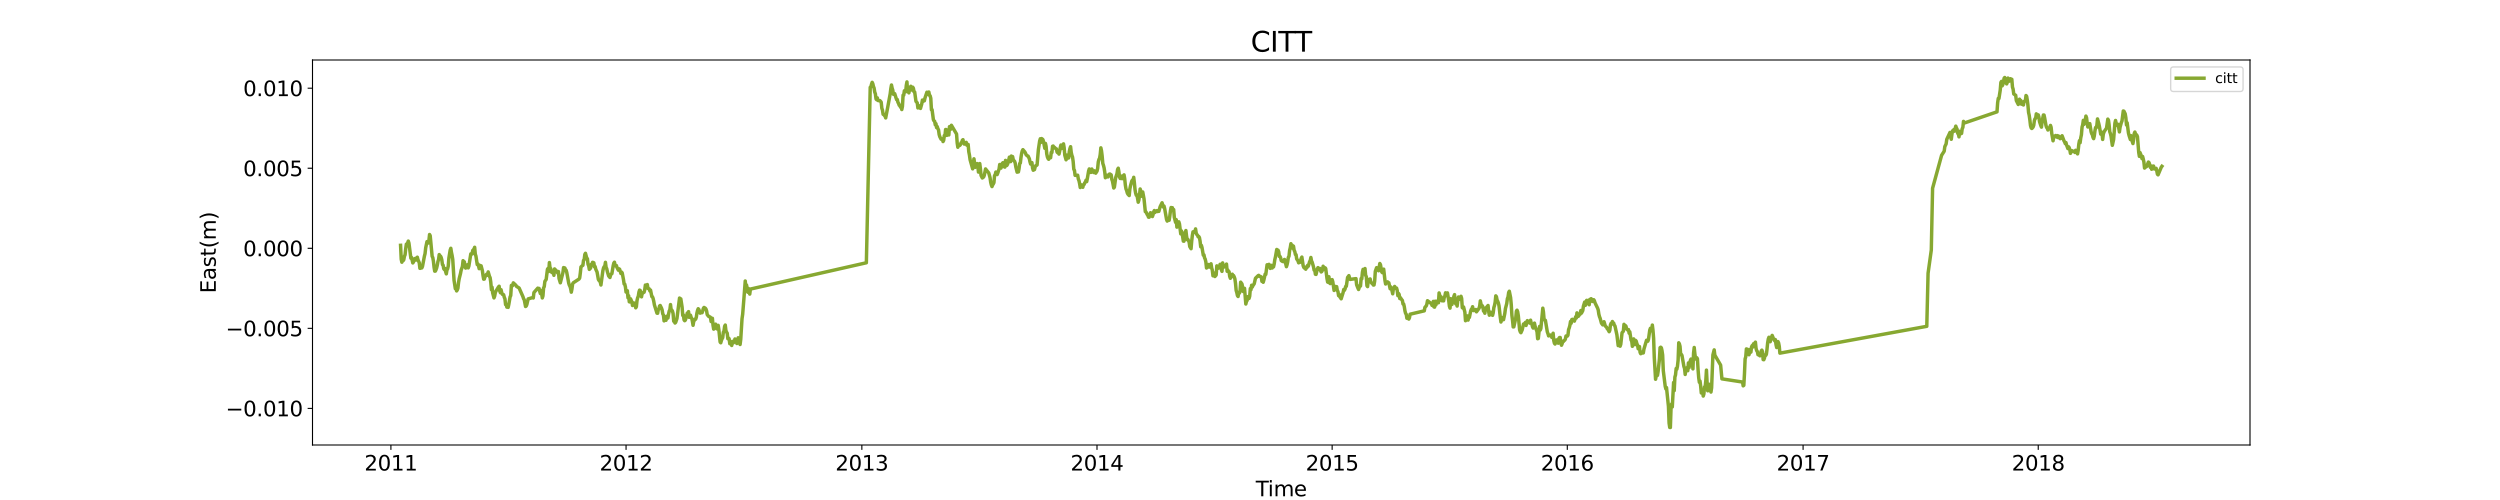 <?xml version="1.0" encoding="utf-8" standalone="no"?>
<!DOCTYPE svg PUBLIC "-//W3C//DTD SVG 1.1//EN"
  "http://www.w3.org/Graphics/SVG/1.1/DTD/svg11.dtd">
<svg xmlns:xlink="http://www.w3.org/1999/xlink" width="1800pt" height="360pt" viewBox="0 0 1800 360" xmlns="http://www.w3.org/2000/svg" version="1.1">
 <defs>
  <style type="text/css">*{stroke-linejoin: round; stroke-linecap: butt}</style>
 </defs>
 <g id="figure_1">
  <g id="patch_1">
   <path d="M 0 360 
L 1800 360 
L 1800 0 
L 0 0 
z
" style="fill: #ffffff"/>
  </g>
  <g id="axes_1">
   <g id="patch_2">
    <path d="M 225 320.4 
L 1620 320.4 
L 1620 43.2 
L 225 43.2 
z
" style="fill: #ffffff"/>
   </g>
   <g id="matplotlib.axis_1">
    <g id="xtick_1">
     <g id="line2d_1">
      <defs>
       <path id="m47e4e1499f" d="M 0 0 
L 0 3.5 
" style="stroke: #000000; stroke-width: 0.8"/>
      </defs>
      <g>
       <use xlink:href="#m47e4e1499f" x="281.451" y="320.4" style="stroke: #000000; stroke-width: 0.8"/>
      </g>
     </g>
     <g id="text_1">
      <!-- 2011 -->
      <g transform="translate(262.364 338.798) scale(0.15 -0.15)">
       <defs>
        <path id="DejaVuSans-32" d="M 1228 531 
L 3431 531 
L 3431 0 
L 469 0 
L 469 531 
Q 828 903 1448 1529 
Q 2069 2156 2228 2338 
Q 2531 2678 2651 2914 
Q 2772 3150 2772 3378 
Q 2772 3750 2511 3984 
Q 2250 4219 1831 4219 
Q 1534 4219 1204 4116 
Q 875 4013 500 3803 
L 500 4441 
Q 881 4594 1212 4672 
Q 1544 4750 1819 4750 
Q 2544 4750 2975 4387 
Q 3406 4025 3406 3419 
Q 3406 3131 3298 2873 
Q 3191 2616 2906 2266 
Q 2828 2175 2409 1742 
Q 1991 1309 1228 531 
z
" transform="scale(0.016)"/>
        <path id="DejaVuSans-30" d="M 2034 4250 
Q 1547 4250 1301 3770 
Q 1056 3291 1056 2328 
Q 1056 1369 1301 889 
Q 1547 409 2034 409 
Q 2525 409 2770 889 
Q 3016 1369 3016 2328 
Q 3016 3291 2770 3770 
Q 2525 4250 2034 4250 
z
M 2034 4750 
Q 2819 4750 3233 4129 
Q 3647 3509 3647 2328 
Q 3647 1150 3233 529 
Q 2819 -91 2034 -91 
Q 1250 -91 836 529 
Q 422 1150 422 2328 
Q 422 3509 836 4129 
Q 1250 4750 2034 4750 
z
" transform="scale(0.016)"/>
        <path id="DejaVuSans-31" d="M 794 531 
L 1825 531 
L 1825 4091 
L 703 3866 
L 703 4441 
L 1819 4666 
L 2450 4666 
L 2450 531 
L 3481 531 
L 3481 0 
L 794 0 
L 794 531 
z
" transform="scale(0.016)"/>
       </defs>
       <use xlink:href="#DejaVuSans-32"/>
       <use xlink:href="#DejaVuSans-30" x="63.623"/>
       <use xlink:href="#DejaVuSans-31" x="127.246"/>
       <use xlink:href="#DejaVuSans-31" x="190.869"/>
      </g>
     </g>
    </g>
    <g id="xtick_2">
     <g id="line2d_2">
      <g>
       <use xlink:href="#m47e4e1499f" x="450.759" y="320.4" style="stroke: #000000; stroke-width: 0.8"/>
      </g>
     </g>
     <g id="text_2">
      <!-- 2012 -->
      <g transform="translate(431.671 338.798) scale(0.15 -0.15)">
       <use xlink:href="#DejaVuSans-32"/>
       <use xlink:href="#DejaVuSans-30" x="63.623"/>
       <use xlink:href="#DejaVuSans-31" x="127.246"/>
       <use xlink:href="#DejaVuSans-32" x="190.869"/>
      </g>
     </g>
    </g>
    <g id="xtick_3">
     <g id="line2d_3">
      <g>
       <use xlink:href="#m47e4e1499f" x="620.53" y="320.4" style="stroke: #000000; stroke-width: 0.8"/>
      </g>
     </g>
     <g id="text_3">
      <!-- 2013 -->
      <g transform="translate(601.442 338.798) scale(0.15 -0.15)">
       <defs>
        <path id="DejaVuSans-33" d="M 2597 2516 
Q 3050 2419 3304 2112 
Q 3559 1806 3559 1356 
Q 3559 666 3084 287 
Q 2609 -91 1734 -91 
Q 1441 -91 1130 -33 
Q 819 25 488 141 
L 488 750 
Q 750 597 1062 519 
Q 1375 441 1716 441 
Q 2309 441 2620 675 
Q 2931 909 2931 1356 
Q 2931 1769 2642 2001 
Q 2353 2234 1838 2234 
L 1294 2234 
L 1294 2753 
L 1863 2753 
Q 2328 2753 2575 2939 
Q 2822 3125 2822 3475 
Q 2822 3834 2567 4026 
Q 2313 4219 1838 4219 
Q 1578 4219 1281 4162 
Q 984 4106 628 3988 
L 628 4550 
Q 988 4650 1302 4700 
Q 1616 4750 1894 4750 
Q 2613 4750 3031 4423 
Q 3450 4097 3450 3541 
Q 3450 3153 3228 2886 
Q 3006 2619 2597 2516 
z
" transform="scale(0.016)"/>
       </defs>
       <use xlink:href="#DejaVuSans-32"/>
       <use xlink:href="#DejaVuSans-30" x="63.623"/>
       <use xlink:href="#DejaVuSans-31" x="127.246"/>
       <use xlink:href="#DejaVuSans-33" x="190.869"/>
      </g>
     </g>
    </g>
    <g id="xtick_4">
     <g id="line2d_4">
      <g>
       <use xlink:href="#m47e4e1499f" x="789.837" y="320.4" style="stroke: #000000; stroke-width: 0.8"/>
      </g>
     </g>
     <g id="text_4">
      <!-- 2014 -->
      <g transform="translate(770.75 338.798) scale(0.15 -0.15)">
       <defs>
        <path id="DejaVuSans-34" d="M 2419 4116 
L 825 1625 
L 2419 1625 
L 2419 4116 
z
M 2253 4666 
L 3047 4666 
L 3047 1625 
L 3713 1625 
L 3713 1100 
L 3047 1100 
L 3047 0 
L 2419 0 
L 2419 1100 
L 313 1100 
L 313 1709 
L 2253 4666 
z
" transform="scale(0.016)"/>
       </defs>
       <use xlink:href="#DejaVuSans-32"/>
       <use xlink:href="#DejaVuSans-30" x="63.623"/>
       <use xlink:href="#DejaVuSans-31" x="127.246"/>
       <use xlink:href="#DejaVuSans-34" x="190.869"/>
      </g>
     </g>
    </g>
    <g id="xtick_5">
     <g id="line2d_5">
      <g>
       <use xlink:href="#m47e4e1499f" x="959.145" y="320.4" style="stroke: #000000; stroke-width: 0.8"/>
      </g>
     </g>
     <g id="text_5">
      <!-- 2015 -->
      <g transform="translate(940.057 338.798) scale(0.15 -0.15)">
       <defs>
        <path id="DejaVuSans-35" d="M 691 4666 
L 3169 4666 
L 3169 4134 
L 1269 4134 
L 1269 2991 
Q 1406 3038 1543 3061 
Q 1681 3084 1819 3084 
Q 2600 3084 3056 2656 
Q 3513 2228 3513 1497 
Q 3513 744 3044 326 
Q 2575 -91 1722 -91 
Q 1428 -91 1123 -41 
Q 819 9 494 109 
L 494 744 
Q 775 591 1075 516 
Q 1375 441 1709 441 
Q 2250 441 2565 725 
Q 2881 1009 2881 1497 
Q 2881 1984 2565 2268 
Q 2250 2553 1709 2553 
Q 1456 2553 1204 2497 
Q 953 2441 691 2322 
L 691 4666 
z
" transform="scale(0.016)"/>
       </defs>
       <use xlink:href="#DejaVuSans-32"/>
       <use xlink:href="#DejaVuSans-30" x="63.623"/>
       <use xlink:href="#DejaVuSans-31" x="127.246"/>
       <use xlink:href="#DejaVuSans-35" x="190.869"/>
      </g>
     </g>
    </g>
    <g id="xtick_6">
     <g id="line2d_6">
      <g>
       <use xlink:href="#m47e4e1499f" x="1128.452" y="320.4" style="stroke: #000000; stroke-width: 0.8"/>
      </g>
     </g>
     <g id="text_6">
      <!-- 2016 -->
      <g transform="translate(1109.364 338.798) scale(0.15 -0.15)">
       <defs>
        <path id="DejaVuSans-36" d="M 2113 2584 
Q 1688 2584 1439 2293 
Q 1191 2003 1191 1497 
Q 1191 994 1439 701 
Q 1688 409 2113 409 
Q 2538 409 2786 701 
Q 3034 994 3034 1497 
Q 3034 2003 2786 2293 
Q 2538 2584 2113 2584 
z
M 3366 4563 
L 3366 3988 
Q 3128 4100 2886 4159 
Q 2644 4219 2406 4219 
Q 1781 4219 1451 3797 
Q 1122 3375 1075 2522 
Q 1259 2794 1537 2939 
Q 1816 3084 2150 3084 
Q 2853 3084 3261 2657 
Q 3669 2231 3669 1497 
Q 3669 778 3244 343 
Q 2819 -91 2113 -91 
Q 1303 -91 875 529 
Q 447 1150 447 2328 
Q 447 3434 972 4092 
Q 1497 4750 2381 4750 
Q 2619 4750 2861 4703 
Q 3103 4656 3366 4563 
z
" transform="scale(0.016)"/>
       </defs>
       <use xlink:href="#DejaVuSans-32"/>
       <use xlink:href="#DejaVuSans-30" x="63.623"/>
       <use xlink:href="#DejaVuSans-31" x="127.246"/>
       <use xlink:href="#DejaVuSans-36" x="190.869"/>
      </g>
     </g>
    </g>
    <g id="xtick_7">
     <g id="line2d_7">
      <g>
       <use xlink:href="#m47e4e1499f" x="1298.223" y="320.4" style="stroke: #000000; stroke-width: 0.8"/>
      </g>
     </g>
     <g id="text_7">
      <!-- 2017 -->
      <g transform="translate(1279.136 338.798) scale(0.15 -0.15)">
       <defs>
        <path id="DejaVuSans-37" d="M 525 4666 
L 3525 4666 
L 3525 4397 
L 1831 0 
L 1172 0 
L 2766 4134 
L 525 4134 
L 525 4666 
z
" transform="scale(0.016)"/>
       </defs>
       <use xlink:href="#DejaVuSans-32"/>
       <use xlink:href="#DejaVuSans-30" x="63.623"/>
       <use xlink:href="#DejaVuSans-31" x="127.246"/>
       <use xlink:href="#DejaVuSans-37" x="190.869"/>
      </g>
     </g>
    </g>
    <g id="xtick_8">
     <g id="line2d_8">
      <g>
       <use xlink:href="#m47e4e1499f" x="1467.531" y="320.4" style="stroke: #000000; stroke-width: 0.8"/>
      </g>
     </g>
     <g id="text_8">
      <!-- 2018 -->
      <g transform="translate(1448.443 338.798) scale(0.15 -0.15)">
       <defs>
        <path id="DejaVuSans-38" d="M 2034 2216 
Q 1584 2216 1326 1975 
Q 1069 1734 1069 1313 
Q 1069 891 1326 650 
Q 1584 409 2034 409 
Q 2484 409 2743 651 
Q 3003 894 3003 1313 
Q 3003 1734 2745 1975 
Q 2488 2216 2034 2216 
z
M 1403 2484 
Q 997 2584 770 2862 
Q 544 3141 544 3541 
Q 544 4100 942 4425 
Q 1341 4750 2034 4750 
Q 2731 4750 3128 4425 
Q 3525 4100 3525 3541 
Q 3525 3141 3298 2862 
Q 3072 2584 2669 2484 
Q 3125 2378 3379 2068 
Q 3634 1759 3634 1313 
Q 3634 634 3220 271 
Q 2806 -91 2034 -91 
Q 1263 -91 848 271 
Q 434 634 434 1313 
Q 434 1759 690 2068 
Q 947 2378 1403 2484 
z
M 1172 3481 
Q 1172 3119 1398 2916 
Q 1625 2713 2034 2713 
Q 2441 2713 2670 2916 
Q 2900 3119 2900 3481 
Q 2900 3844 2670 4047 
Q 2441 4250 2034 4250 
Q 1625 4250 1398 4047 
Q 1172 3844 1172 3481 
z
" transform="scale(0.016)"/>
       </defs>
       <use xlink:href="#DejaVuSans-32"/>
       <use xlink:href="#DejaVuSans-30" x="63.623"/>
       <use xlink:href="#DejaVuSans-31" x="127.246"/>
       <use xlink:href="#DejaVuSans-38" x="190.869"/>
      </g>
     </g>
    </g>
    <g id="text_9">
     <!-- Time -->
     <g transform="translate(904.15 357.315) scale(0.15 -0.15)">
      <defs>
       <path id="DejaVuSans-54" d="M -19 4666 
L 3928 4666 
L 3928 4134 
L 2272 4134 
L 2272 0 
L 1638 0 
L 1638 4134 
L -19 4134 
L -19 4666 
z
" transform="scale(0.016)"/>
       <path id="DejaVuSans-69" d="M 603 3500 
L 1178 3500 
L 1178 0 
L 603 0 
L 603 3500 
z
M 603 4863 
L 1178 4863 
L 1178 4134 
L 603 4134 
L 603 4863 
z
" transform="scale(0.016)"/>
       <path id="DejaVuSans-6d" d="M 3328 2828 
Q 3544 3216 3844 3400 
Q 4144 3584 4550 3584 
Q 5097 3584 5394 3201 
Q 5691 2819 5691 2113 
L 5691 0 
L 5113 0 
L 5113 2094 
Q 5113 2597 4934 2840 
Q 4756 3084 4391 3084 
Q 3944 3084 3684 2787 
Q 3425 2491 3425 1978 
L 3425 0 
L 2847 0 
L 2847 2094 
Q 2847 2600 2669 2842 
Q 2491 3084 2119 3084 
Q 1678 3084 1418 2786 
Q 1159 2488 1159 1978 
L 1159 0 
L 581 0 
L 581 3500 
L 1159 3500 
L 1159 2956 
Q 1356 3278 1631 3431 
Q 1906 3584 2284 3584 
Q 2666 3584 2933 3390 
Q 3200 3197 3328 2828 
z
" transform="scale(0.016)"/>
       <path id="DejaVuSans-65" d="M 3597 1894 
L 3597 1613 
L 953 1613 
Q 991 1019 1311 708 
Q 1631 397 2203 397 
Q 2534 397 2845 478 
Q 3156 559 3463 722 
L 3463 178 
Q 3153 47 2828 -22 
Q 2503 -91 2169 -91 
Q 1331 -91 842 396 
Q 353 884 353 1716 
Q 353 2575 817 3079 
Q 1281 3584 2069 3584 
Q 2775 3584 3186 3129 
Q 3597 2675 3597 1894 
z
M 3022 2063 
Q 3016 2534 2758 2815 
Q 2500 3097 2075 3097 
Q 1594 3097 1305 2825 
Q 1016 2553 972 2059 
L 3022 2063 
z
" transform="scale(0.016)"/>
      </defs>
      <use xlink:href="#DejaVuSans-54"/>
      <use xlink:href="#DejaVuSans-69" x="57.959"/>
      <use xlink:href="#DejaVuSans-6d" x="85.742"/>
      <use xlink:href="#DejaVuSans-65" x="183.154"/>
     </g>
    </g>
   </g>
   <g id="matplotlib.axis_2">
    <g id="ytick_1">
     <g id="line2d_9">
      <defs>
       <path id="m872c4f93e8" d="M 0 0 
L -3.5 0 
" style="stroke: #000000; stroke-width: 0.8"/>
      </defs>
      <g>
       <use xlink:href="#m872c4f93e8" x="225" y="294.043" style="stroke: #000000; stroke-width: 0.8"/>
      </g>
     </g>
     <g id="text_10">
      <!-- −0.010 -->
      <g transform="translate(162.488 299.741) scale(0.15 -0.15)">
       <defs>
        <path id="DejaVuSans-2212" d="M 678 2272 
L 4684 2272 
L 4684 1741 
L 678 1741 
L 678 2272 
z
" transform="scale(0.016)"/>
        <path id="DejaVuSans-2e" d="M 684 794 
L 1344 794 
L 1344 0 
L 684 0 
L 684 794 
z
" transform="scale(0.016)"/>
       </defs>
       <use xlink:href="#DejaVuSans-2212"/>
       <use xlink:href="#DejaVuSans-30" x="83.789"/>
       <use xlink:href="#DejaVuSans-2e" x="147.412"/>
       <use xlink:href="#DejaVuSans-30" x="179.199"/>
       <use xlink:href="#DejaVuSans-31" x="242.822"/>
       <use xlink:href="#DejaVuSans-30" x="306.445"/>
      </g>
     </g>
    </g>
    <g id="ytick_2">
     <g id="line2d_10">
      <g>
       <use xlink:href="#m872c4f93e8" x="225" y="236.408" style="stroke: #000000; stroke-width: 0.8"/>
      </g>
     </g>
     <g id="text_11">
      <!-- −0.005 -->
      <g transform="translate(162.488 242.107) scale(0.15 -0.15)">
       <use xlink:href="#DejaVuSans-2212"/>
       <use xlink:href="#DejaVuSans-30" x="83.789"/>
       <use xlink:href="#DejaVuSans-2e" x="147.412"/>
       <use xlink:href="#DejaVuSans-30" x="179.199"/>
       <use xlink:href="#DejaVuSans-30" x="242.822"/>
       <use xlink:href="#DejaVuSans-35" x="306.445"/>
      </g>
     </g>
    </g>
    <g id="ytick_3">
     <g id="line2d_11">
      <g>
       <use xlink:href="#m872c4f93e8" x="225" y="178.773" style="stroke: #000000; stroke-width: 0.8"/>
      </g>
     </g>
     <g id="text_12">
      <!-- 0.000 -->
      <g transform="translate(175.058 184.472) scale(0.15 -0.15)">
       <use xlink:href="#DejaVuSans-30"/>
       <use xlink:href="#DejaVuSans-2e" x="63.623"/>
       <use xlink:href="#DejaVuSans-30" x="95.41"/>
       <use xlink:href="#DejaVuSans-30" x="159.033"/>
       <use xlink:href="#DejaVuSans-30" x="222.656"/>
      </g>
     </g>
    </g>
    <g id="ytick_4">
     <g id="line2d_12">
      <g>
       <use xlink:href="#m872c4f93e8" x="225" y="121.139" style="stroke: #000000; stroke-width: 0.8"/>
      </g>
     </g>
     <g id="text_13">
      <!-- 0.005 -->
      <g transform="translate(175.058 126.838) scale(0.15 -0.15)">
       <use xlink:href="#DejaVuSans-30"/>
       <use xlink:href="#DejaVuSans-2e" x="63.623"/>
       <use xlink:href="#DejaVuSans-30" x="95.41"/>
       <use xlink:href="#DejaVuSans-30" x="159.033"/>
       <use xlink:href="#DejaVuSans-35" x="222.656"/>
      </g>
     </g>
    </g>
    <g id="ytick_5">
     <g id="line2d_13">
      <g>
       <use xlink:href="#m872c4f93e8" x="225" y="63.504" style="stroke: #000000; stroke-width: 0.8"/>
      </g>
     </g>
     <g id="text_14">
      <!-- 0.010 -->
      <g transform="translate(175.058 69.203) scale(0.15 -0.15)">
       <use xlink:href="#DejaVuSans-30"/>
       <use xlink:href="#DejaVuSans-2e" x="63.623"/>
       <use xlink:href="#DejaVuSans-30" x="95.41"/>
       <use xlink:href="#DejaVuSans-31" x="159.033"/>
       <use xlink:href="#DejaVuSans-30" x="222.656"/>
      </g>
     </g>
    </g>
    <g id="text_15">
     <!-- East(m) -->
     <g transform="translate(155.369 211.14) rotate(-90) scale(0.15 -0.15)">
      <defs>
       <path id="DejaVuSans-45" d="M 628 4666 
L 3578 4666 
L 3578 4134 
L 1259 4134 
L 1259 2753 
L 3481 2753 
L 3481 2222 
L 1259 2222 
L 1259 531 
L 3634 531 
L 3634 0 
L 628 0 
L 628 4666 
z
" transform="scale(0.016)"/>
       <path id="DejaVuSans-61" d="M 2194 1759 
Q 1497 1759 1228 1600 
Q 959 1441 959 1056 
Q 959 750 1161 570 
Q 1363 391 1709 391 
Q 2188 391 2477 730 
Q 2766 1069 2766 1631 
L 2766 1759 
L 2194 1759 
z
M 3341 1997 
L 3341 0 
L 2766 0 
L 2766 531 
Q 2569 213 2275 61 
Q 1981 -91 1556 -91 
Q 1019 -91 701 211 
Q 384 513 384 1019 
Q 384 1609 779 1909 
Q 1175 2209 1959 2209 
L 2766 2209 
L 2766 2266 
Q 2766 2663 2505 2880 
Q 2244 3097 1772 3097 
Q 1472 3097 1187 3025 
Q 903 2953 641 2809 
L 641 3341 
Q 956 3463 1253 3523 
Q 1550 3584 1831 3584 
Q 2591 3584 2966 3190 
Q 3341 2797 3341 1997 
z
" transform="scale(0.016)"/>
       <path id="DejaVuSans-73" d="M 2834 3397 
L 2834 2853 
Q 2591 2978 2328 3040 
Q 2066 3103 1784 3103 
Q 1356 3103 1142 2972 
Q 928 2841 928 2578 
Q 928 2378 1081 2264 
Q 1234 2150 1697 2047 
L 1894 2003 
Q 2506 1872 2764 1633 
Q 3022 1394 3022 966 
Q 3022 478 2636 193 
Q 2250 -91 1575 -91 
Q 1294 -91 989 -36 
Q 684 19 347 128 
L 347 722 
Q 666 556 975 473 
Q 1284 391 1588 391 
Q 1994 391 2212 530 
Q 2431 669 2431 922 
Q 2431 1156 2273 1281 
Q 2116 1406 1581 1522 
L 1381 1569 
Q 847 1681 609 1914 
Q 372 2147 372 2553 
Q 372 3047 722 3315 
Q 1072 3584 1716 3584 
Q 2034 3584 2315 3537 
Q 2597 3491 2834 3397 
z
" transform="scale(0.016)"/>
       <path id="DejaVuSans-74" d="M 1172 4494 
L 1172 3500 
L 2356 3500 
L 2356 3053 
L 1172 3053 
L 1172 1153 
Q 1172 725 1289 603 
Q 1406 481 1766 481 
L 2356 481 
L 2356 0 
L 1766 0 
Q 1100 0 847 248 
Q 594 497 594 1153 
L 594 3053 
L 172 3053 
L 172 3500 
L 594 3500 
L 594 4494 
L 1172 4494 
z
" transform="scale(0.016)"/>
       <path id="DejaVuSans-28" d="M 1984 4856 
Q 1566 4138 1362 3434 
Q 1159 2731 1159 2009 
Q 1159 1288 1364 580 
Q 1569 -128 1984 -844 
L 1484 -844 
Q 1016 -109 783 600 
Q 550 1309 550 2009 
Q 550 2706 781 3412 
Q 1013 4119 1484 4856 
L 1984 4856 
z
" transform="scale(0.016)"/>
       <path id="DejaVuSans-29" d="M 513 4856 
L 1013 4856 
Q 1481 4119 1714 3412 
Q 1947 2706 1947 2009 
Q 1947 1309 1714 600 
Q 1481 -109 1013 -844 
L 513 -844 
Q 928 -128 1133 580 
Q 1338 1288 1338 2009 
Q 1338 2731 1133 3434 
Q 928 4138 513 4856 
z
" transform="scale(0.016)"/>
      </defs>
      <use xlink:href="#DejaVuSans-45"/>
      <use xlink:href="#DejaVuSans-61" x="63.184"/>
      <use xlink:href="#DejaVuSans-73" x="124.463"/>
      <use xlink:href="#DejaVuSans-74" x="176.562"/>
      <use xlink:href="#DejaVuSans-28" x="215.771"/>
      <use xlink:href="#DejaVuSans-6d" x="254.785"/>
      <use xlink:href="#DejaVuSans-29" x="352.197"/>
     </g>
    </g>
   </g>
   <g id="line2d_14">
    <path d="M 288.409 176.634 
L 288.873 186.575 
L 289.337 188.797 
L 289.801 185.836 
L 290.265 187.68 
L 290.728 187.016 
L 291.192 184.513 
L 291.656 183.43 
L 292.12 178.957 
L 292.584 175.782 
L 293.048 177.04 
L 293.512 174.842 
L 293.975 173.581 
L 294.439 175.081 
L 295.831 185.924 
L 296.295 185.336 
L 297.222 189.308 
L 297.686 188.653 
L 298.15 187.59 
L 298.614 186.217 
L 299.078 186.09 
L 299.542 187.239 
L 300.005 185.632 
L 300.469 185.184 
L 300.933 186.992 
L 301.861 189.166 
L 302.325 193.19 
L 302.789 193.169 
L 303.252 192.84 
L 303.716 192.879 
L 304.18 191.835 
L 305.572 184.423 
L 306.036 182.617 
L 306.499 178.404 
L 307.427 173.971 
L 308.355 174.986 
L 308.819 173.118 
L 309.283 168.848 
L 309.746 169.718 
L 311.138 184.576 
L 311.602 185.439 
L 312.066 188.123 
L 312.53 192.519 
L 312.993 195.241 
L 313.457 195.2 
L 313.921 194.222 
L 314.385 192.913 
L 314.849 190.933 
L 315.313 188.305 
L 315.777 186.838 
L 316.24 183.302 
L 316.704 184.238 
L 317.168 184.419 
L 317.632 185.361 
L 318.096 187.063 
L 318.56 190.51 
L 319.024 190.885 
L 319.487 193.474 
L 319.951 194.088 
L 320.415 193.316 
L 320.879 195.665 
L 321.343 197.184 
L 321.807 194.326 
L 322.271 193.653 
L 322.734 191.614 
L 323.198 185.801 
L 324.126 180.094 
L 324.59 178.77 
L 325.054 181.757 
L 325.518 183.94 
L 325.981 186.802 
L 326.909 201.738 
L 327.837 207.862 
L 328.301 207.541 
L 328.765 209.461 
L 329.228 208.767 
L 329.692 207.511 
L 330.156 203.35 
L 330.62 200.66 
L 331.548 196.949 
L 332.012 194.548 
L 332.939 191.892 
L 333.403 187.684 
L 333.867 188.254 
L 334.331 188.522 
L 334.795 191.567 
L 335.259 193.028 
L 336.65 190.595 
L 337.114 192.876 
L 337.578 191.585 
L 338.969 182.801 
L 339.897 182.882 
L 340.361 180.308 
L 340.825 179.914 
L 341.289 179.241 
L 341.753 178.045 
L 342.216 183.027 
L 342.68 184.425 
L 343.608 190.499 
L 344.072 190.026 
L 344.536 191.494 
L 345 193.447 
L 345.463 191.046 
L 345.927 191.744 
L 346.391 191.373 
L 347.319 194.917 
L 347.783 198.444 
L 348.246 201.015 
L 348.71 200.932 
L 349.174 199.3 
L 349.638 198.78 
L 350.102 197.716 
L 350.566 197.294 
L 351.03 198.184 
L 351.493 195.765 
L 352.421 198.979 
L 352.885 199.935 
L 353.349 203.094 
L 353.813 208.579 
L 354.277 206.809 
L 354.74 210.971 
L 355.668 214.484 
L 356.132 213.262 
L 356.596 210.825 
L 357.06 209.588 
L 357.524 208.896 
L 358.915 206.607 
L 359.379 206.092 
L 359.843 209.596 
L 360.307 210.773 
L 360.771 208.601 
L 361.234 210.701 
L 361.698 211.9 
L 362.162 211.921 
L 362.626 212.255 
L 363.09 214.096 
L 363.554 215.185 
L 364.018 219.341 
L 364.481 219.285 
L 364.945 221.152 
L 365.409 220.503 
L 365.873 221.308 
L 366.337 219.196 
L 367.265 213.758 
L 367.728 212.821 
L 368.192 205.47 
L 368.656 205.959 
L 369.12 205.602 
L 369.584 203.662 
L 371.439 205.412 
L 371.903 206.208 
L 373.759 207.346 
L 376.542 213.682 
L 377.006 215.126 
L 377.469 215.844 
L 378.397 220.679 
L 378.861 220.372 
L 379.325 219.262 
L 380.253 215.216 
L 383.5 214.26 
L 383.963 214.563 
L 384.427 210.627 
L 387.21 207.46 
L 387.674 207.827 
L 388.138 207.668 
L 388.602 209.762 
L 389.066 211.325 
L 389.53 209.146 
L 389.994 211.478 
L 390.457 214.511 
L 390.921 213.042 
L 391.385 207.239 
L 391.849 206.383 
L 392.313 202.546 
L 393.241 201.238 
L 394.168 193.805 
L 394.632 193.239 
L 395.096 195.468 
L 395.56 189.061 
L 396.024 192.937 
L 396.487 193.324 
L 396.951 195.789 
L 397.415 196.235 
L 397.879 196.448 
L 398.343 195.162 
L 398.807 198.231 
L 399.271 193.627 
L 400.662 195.064 
L 401.59 196.612 
L 402.054 195.494 
L 402.518 200.536 
L 403.445 203.614 
L 405.301 196.245 
L 405.765 192.665 
L 406.692 192.953 
L 407.156 194.146 
L 407.62 194.502 
L 408.084 196.254 
L 409.475 203.878 
L 409.939 205.37 
L 410.403 206.217 
L 410.867 207.812 
L 411.331 210.368 
L 411.795 208.048 
L 412.259 204.548 
L 412.722 203.638 
L 416.897 200.917 
L 417.361 200.142 
L 417.825 196.659 
L 418.289 192.218 
L 419.216 191.317 
L 419.68 191.038 
L 420.144 187.449 
L 420.608 186.954 
L 421.072 183.2 
L 421.536 182.367 
L 422.463 185.874 
L 422.927 186.273 
L 423.391 190.327 
L 423.855 191.339 
L 424.319 193.971 
L 425.247 192.979 
L 425.71 190.3 
L 426.174 190.964 
L 426.638 188.871 
L 427.102 188.979 
L 427.566 189.226 
L 428.03 192.175 
L 428.494 191.92 
L 428.957 193.857 
L 429.885 195.885 
L 430.813 201.146 
L 431.277 201.92 
L 431.741 202.406 
L 432.204 203.103 
L 432.668 205.2 
L 434.06 194.948 
L 434.524 192.985 
L 434.988 191.971 
L 435.451 191.737 
L 435.915 188.873 
L 436.379 192.501 
L 436.843 193.438 
L 437.307 195.603 
L 438.235 198.674 
L 439.162 199.804 
L 439.626 198.068 
L 440.09 197.292 
L 440.554 197.014 
L 441.482 191.384 
L 441.945 189.449 
L 442.409 188.78 
L 442.873 191.247 
L 443.337 191.459 
L 443.801 191.194 
L 444.265 192.65 
L 445.192 194.514 
L 445.656 193.526 
L 446.12 193.82 
L 447.048 196.906 
L 447.512 195.91 
L 447.975 196.455 
L 448.903 201.311 
L 449.367 204.468 
L 449.831 204.606 
L 450.295 206.595 
L 450.759 210.285 
L 451.222 209.45 
L 451.686 209.317 
L 452.15 214.407 
L 452.614 212.94 
L 453.078 217.284 
L 453.542 217.414 
L 454.006 215.161 
L 454.933 217.287 
L 455.397 219.959 
L 455.861 218.019 
L 456.325 219.361 
L 456.789 218.227 
L 457.253 218.917 
L 457.716 221.619 
L 458.18 220.863 
L 458.644 216.437 
L 459.108 214.368 
L 459.572 213.321 
L 460.036 210.331 
L 460.5 208.883 
L 460.963 209.153 
L 461.427 212.277 
L 461.891 213.721 
L 462.355 211.034 
L 462.819 211.083 
L 463.283 210.495 
L 463.747 210.406 
L 464.21 208.563 
L 464.674 205.235 
L 465.138 206.73 
L 465.602 207.224 
L 466.066 204.886 
L 466.53 207.664 
L 466.994 207.945 
L 467.457 207.967 
L 467.921 209.523 
L 468.385 208.877 
L 469.313 213.523 
L 469.777 213.682 
L 470.241 214.914 
L 470.704 216.934 
L 471.168 219.528 
L 473.024 225.481 
L 473.488 225.542 
L 473.951 222.928 
L 474.415 222.449 
L 474.879 220.315 
L 475.343 219.959 
L 476.271 221.836 
L 476.735 223.205 
L 477.198 226.004 
L 477.662 226.821 
L 478.126 231.018 
L 479.054 229.625 
L 479.518 230.608 
L 479.982 227.692 
L 480.445 228.856 
L 480.909 228.966 
L 481.373 226.061 
L 481.837 223.952 
L 482.301 223.066 
L 482.765 219.303 
L 483.229 223.247 
L 483.692 223.196 
L 484.156 223.986 
L 484.62 225.72 
L 485.084 231.292 
L 485.548 231.49 
L 486.012 232.575 
L 486.476 232.116 
L 487.403 229.344 
L 489.259 214.598 
L 489.723 215.087 
L 490.186 215.177 
L 491.114 221.142 
L 491.578 227.106 
L 492.042 226.691 
L 492.506 230.277 
L 492.97 230.905 
L 493.433 230.513 
L 494.361 227.626 
L 494.825 225.414 
L 495.289 225.714 
L 495.753 224.369 
L 496.216 228.495 
L 496.68 227.272 
L 497.144 226.955 
L 497.608 228.484 
L 498.072 229.277 
L 498.536 231.355 
L 499 234.212 
L 499.463 231.522 
L 500.391 229.769 
L 500.855 229.838 
L 501.319 228.5 
L 501.783 225.405 
L 502.247 223.459 
L 502.71 222.29 
L 503.174 222.825 
L 504.102 225.479 
L 504.566 224.875 
L 505.03 225.152 
L 505.494 225.145 
L 505.957 223.869 
L 506.421 222.049 
L 506.885 221.374 
L 507.813 221.891 
L 508.277 222.515 
L 508.741 223.831 
L 509.204 226.538 
L 510.132 227.702 
L 510.596 228.008 
L 511.06 228.125 
L 511.524 228.441 
L 511.988 231.509 
L 512.915 229.156 
L 513.379 234.209 
L 513.843 236.971 
L 514.307 236.426 
L 514.771 235.256 
L 515.235 233.387 
L 515.698 234.899 
L 516.162 236.794 
L 516.626 234.514 
L 517.09 234.252 
L 517.554 237.26 
L 518.482 246.269 
L 518.945 246.796 
L 519.409 245.116 
L 519.873 243.934 
L 520.337 243.157 
L 520.801 239.191 
L 521.265 238.386 
L 521.729 234.938 
L 522.192 234.042 
L 522.656 237.925 
L 523.12 239.201 
L 523.584 239.815 
L 524.048 243.876 
L 524.512 243.379 
L 524.976 243.825 
L 525.439 247.49 
L 525.903 246.278 
L 526.831 248.745 
L 527.295 245.783 
L 527.759 247.013 
L 528.686 246.309 
L 529.15 244.067 
L 529.614 245.448 
L 530.078 245.931 
L 530.542 247.334 
L 531.47 243.197 
L 531.933 245.748 
L 532.861 248.038 
L 533.325 244.369 
L 534.253 229.503 
L 534.717 226.272 
L 535.644 214.626 
L 536.572 202.319 
L 537.036 206.979 
L 537.5 205.184 
L 538.427 210.415 
L 538.891 207.713 
L 539.355 209.249 
L 539.819 211.747 
L 540.283 208.135 
L 623.777 189.192 
L 626.56 62.872 
L 627.024 62.528 
L 627.488 60.655 
L 627.952 59.284 
L 628.415 60.249 
L 628.879 62.216 
L 629.343 63.427 
L 629.807 66.303 
L 630.271 67.542 
L 630.735 71.278 
L 631.199 71.803 
L 631.662 70.464 
L 632.126 72.365 
L 632.59 72.327 
L 633.054 72.574 
L 633.518 72.434 
L 634.446 73.499 
L 634.909 77.935 
L 635.373 79.234 
L 635.837 82.31 
L 636.301 82.24 
L 636.765 83.145 
L 637.229 83.558 
L 637.693 84.899 
L 639.084 77.609 
L 640.94 67.521 
L 641.403 63.766 
L 641.867 61.198 
L 642.331 63.455 
L 642.795 64.865 
L 643.259 67.888 
L 644.187 67.46 
L 645.114 70.414 
L 645.578 71.766 
L 646.042 71.654 
L 646.506 73.668 
L 646.97 74.44 
L 647.433 75.807 
L 647.897 75.899 
L 648.361 77.172 
L 648.825 75.857 
L 649.289 78.876 
L 649.753 76.597 
L 650.217 68.503 
L 650.68 68.536 
L 651.144 65.364 
L 652.072 66.119 
L 652.536 61.452 
L 653 58.972 
L 653.464 65.812 
L 653.927 65.988 
L 654.391 66.861 
L 654.855 64.626 
L 655.319 63.663 
L 655.783 62.118 
L 656.247 63.801 
L 656.711 64.895 
L 657.174 62.779 
L 657.638 63.543 
L 658.102 66.118 
L 658.566 66.255 
L 659.494 72.986 
L 660.421 74.061 
L 660.885 77.724 
L 661.349 77.172 
L 661.813 76.153 
L 662.277 77.454 
L 662.741 78.068 
L 663.668 74.784 
L 664.132 72.052 
L 664.596 73.007 
L 665.06 71.915 
L 665.524 72.584 
L 665.988 70.525 
L 667.379 66.381 
L 668.307 67.965 
L 668.771 66.25 
L 669.235 68.66 
L 669.699 68.953 
L 670.162 70.794 
L 670.626 79.029 
L 671.09 78.938 
L 672.018 86.08 
L 672.482 87.051 
L 672.946 87.318 
L 673.409 89.89 
L 673.873 89.04 
L 674.337 91.868 
L 674.801 91.146 
L 675.265 92.681 
L 675.729 93.473 
L 676.193 96.867 
L 676.656 98.428 
L 677.584 100.223 
L 678.048 100.205 
L 678.512 99.931 
L 678.976 101.929 
L 679.44 101.081 
L 679.903 97.578 
L 680.367 97.812 
L 680.831 93.242 
L 681.295 93.296 
L 681.759 97.443 
L 682.223 95.753 
L 682.687 96.621 
L 683.15 97.169 
L 683.614 91.205 
L 684.542 93.024 
L 685.006 90.2 
L 688.717 96.497 
L 689.181 102.972 
L 689.644 106.02 
L 690.108 104.579 
L 690.572 104.353 
L 691.036 104.711 
L 691.5 104.169 
L 691.964 102.762 
L 692.428 102.838 
L 692.891 100.961 
L 693.355 100.58 
L 693.819 103.159 
L 694.283 103.749 
L 694.747 103.525 
L 695.211 103.424 
L 695.675 102.497 
L 696.138 104.529 
L 696.602 104.323 
L 697.066 103.995 
L 697.53 109.303 
L 697.994 111.638 
L 698.458 114.982 
L 700.313 121.582 
L 701.241 114.349 
L 702.168 120.468 
L 702.632 118.99 
L 703.096 118.822 
L 703.56 117.781 
L 704.024 119.329 
L 704.488 123.911 
L 704.952 120.244 
L 705.415 117.769 
L 705.879 121.242 
L 706.343 126.291 
L 707.271 128.14 
L 708.199 127.438 
L 708.662 126.315 
L 709.59 121.629 
L 711.909 124.55 
L 712.837 127.942 
L 713.301 131.265 
L 713.765 133.164 
L 714.229 134.333 
L 714.693 133.163 
L 715.156 132.444 
L 715.62 131.518 
L 716.084 126.374 
L 716.548 125.837 
L 717.012 123.873 
L 717.476 124.154 
L 717.94 125.705 
L 718.403 124.564 
L 719.331 121.689 
L 719.795 118.441 
L 720.259 120.329 
L 720.723 121.041 
L 721.187 119.079 
L 721.65 117.664 
L 722.114 117.145 
L 723.042 120.109 
L 723.506 120.323 
L 723.97 115.488 
L 724.897 119.151 
L 725.361 118.388 
L 725.825 117.17 
L 726.753 113.158 
L 727.217 115.455 
L 727.681 116.369 
L 728.144 112.345 
L 728.608 113.262 
L 729.072 112.771 
L 729.536 114.908 
L 730 115.681 
L 730.464 116.069 
L 730.928 117.408 
L 731.391 120.196 
L 732.319 123.963 
L 732.783 123.326 
L 733.247 123.784 
L 733.711 121.463 
L 734.175 117.714 
L 734.638 117.376 
L 735.102 113.411 
L 735.566 110.532 
L 736.03 108.68 
L 736.494 107.766 
L 737.885 109.409 
L 738.349 110.279 
L 738.813 111.403 
L 739.741 112.31 
L 740.205 112.355 
L 741.132 114.324 
L 741.596 116.564 
L 742.06 118.128 
L 742.524 117.377 
L 742.988 117.081 
L 743.452 120.98 
L 743.916 122.564 
L 744.843 122.077 
L 745.307 120.143 
L 745.771 119.233 
L 746.235 119.178 
L 746.699 118.73 
L 747.626 107.783 
L 748.554 101.471 
L 749.018 99.908 
L 749.482 102.513 
L 749.946 99.767 
L 750.873 100.435 
L 751.337 102.021 
L 752.265 106.778 
L 752.729 103.27 
L 753.193 105.406 
L 753.656 110.786 
L 754.12 112.963 
L 754.584 114.12 
L 755.048 114.695 
L 755.512 113.177 
L 755.976 113.221 
L 756.44 113.578 
L 756.903 109.682 
L 757.367 109.834 
L 757.831 105.322 
L 758.295 105.146 
L 758.759 106.423 
L 759.223 106.102 
L 760.15 107.052 
L 760.614 107.174 
L 761.078 109.519 
L 761.542 109.955 
L 762.006 108.546 
L 762.47 110.945 
L 762.934 108.97 
L 763.397 106.238 
L 763.861 104.422 
L 764.325 106.917 
L 764.789 105.3 
L 765.253 104.743 
L 765.717 103.572 
L 766.181 106.274 
L 766.644 111.755 
L 767.572 115.051 
L 768.036 111.644 
L 768.964 113.823 
L 769.428 113.691 
L 769.891 109.161 
L 770.355 106.969 
L 770.819 105.625 
L 771.283 109.724 
L 771.747 111.81 
L 772.211 113.071 
L 772.675 116.312 
L 773.138 121.913 
L 773.602 122.604 
L 774.066 126.248 
L 775.922 126.154 
L 776.385 128.848 
L 776.849 130.03 
L 777.313 132.135 
L 777.777 135.008 
L 778.241 132.988 
L 779.169 133.503 
L 779.632 134.839 
L 780.096 132.91 
L 780.56 132.815 
L 781.024 131.57 
L 781.488 131.143 
L 781.952 129.73 
L 782.416 130.771 
L 782.879 128.576 
L 783.807 123.086 
L 784.271 121.635 
L 785.199 124.115 
L 785.663 124.072 
L 786.126 121.702 
L 786.59 122.865 
L 787.054 123.288 
L 787.518 124.215 
L 787.982 122.988 
L 788.91 124.678 
L 789.837 123.235 
L 790.301 121.229 
L 790.765 116.618 
L 791.229 114.799 
L 791.693 113.99 
L 792.157 111.183 
L 792.62 106.447 
L 793.084 108.607 
L 793.548 112.297 
L 794.012 117.621 
L 794.476 119.009 
L 794.94 120.829 
L 795.404 123.773 
L 795.867 127.97 
L 796.795 126.142 
L 797.259 127.287 
L 797.723 127.395 
L 798.65 125.395 
L 799.114 125.279 
L 800.042 125.9 
L 800.506 129.151 
L 800.97 130.438 
L 801.897 135.354 
L 802.361 134.772 
L 803.289 127.902 
L 804.217 125.106 
L 804.681 122.004 
L 805.144 121.106 
L 805.608 123.686 
L 806.072 127.525 
L 806.536 128.509 
L 807 128.45 
L 807.464 126.805 
L 807.928 128.653 
L 808.391 127.266 
L 808.855 126.38 
L 809.319 125.901 
L 809.783 128.679 
L 810.247 133.225 
L 810.711 136.046 
L 811.175 137.138 
L 811.638 138.895 
L 812.102 139.795 
L 813.03 140.793 
L 813.494 136.089 
L 813.958 133.798 
L 814.885 130.389 
L 815.349 129.653 
L 815.813 129.706 
L 816.277 127.662 
L 816.741 131.527 
L 817.205 136.454 
L 817.669 139.11 
L 818.132 140.615 
L 818.596 140.276 
L 819.524 145.586 
L 819.988 144.066 
L 820.452 140.532 
L 820.916 136.073 
L 821.379 137.492 
L 821.843 141.291 
L 822.771 138.23 
L 823.699 143.241 
L 824.626 152.383 
L 825.09 152.549 
L 826.018 154.479 
L 826.482 155.166 
L 826.946 156.375 
L 827.41 156.381 
L 828.337 153.162 
L 828.801 153.371 
L 829.265 153.773 
L 829.729 155.91 
L 830.193 154.599 
L 830.657 152.478 
L 831.12 151.592 
L 831.584 152.974 
L 832.048 152.185 
L 832.512 152.004 
L 832.976 151.664 
L 833.44 152.325 
L 833.904 151.65 
L 834.367 152.18 
L 835.295 148.812 
L 836.687 145.999 
L 837.614 149.08 
L 838.078 148.336 
L 838.542 150.118 
L 839.934 158.068 
L 840.398 159.181 
L 840.861 158.06 
L 841.325 158.181 
L 841.789 158.586 
L 842.253 155.667 
L 842.717 151.808 
L 843.181 149.409 
L 843.645 150.051 
L 844.108 149.547 
L 844.572 151.278 
L 845.036 150.888 
L 845.5 156.439 
L 846.428 160.109 
L 846.892 158.158 
L 847.355 163.542 
L 847.819 162.561 
L 848.283 163.116 
L 848.747 159.704 
L 849.211 161.204 
L 850.138 168.393 
L 850.602 166.239 
L 851.066 167.425 
L 851.994 173.608 
L 852.458 173.667 
L 852.922 171.734 
L 853.385 167.347 
L 853.849 165.985 
L 854.313 169.998 
L 854.777 172.577 
L 855.241 172.333 
L 856.169 174.288 
L 856.632 177.563 
L 857.56 179.07 
L 858.024 173.56 
L 858.488 169.516 
L 858.952 166.925 
L 859.416 166.945 
L 859.879 166.522 
L 860.343 167.35 
L 860.807 164.806 
L 861.271 167.811 
L 861.735 168.937 
L 862.199 169.275 
L 862.663 170.503 
L 863.126 170.294 
L 863.59 171.051 
L 864.054 173.61 
L 864.518 177.704 
L 864.982 176.644 
L 865.446 178.236 
L 866.373 183.742 
L 866.837 183.484 
L 867.301 185.73 
L 867.765 186.601 
L 868.229 188.755 
L 868.693 192.96 
L 869.157 190.543 
L 869.62 190.665 
L 870.084 190.454 
L 870.548 192.354 
L 871.012 190.563 
L 871.476 191.625 
L 871.94 189.927 
L 872.404 193.029 
L 872.867 194.528 
L 873.331 198.562 
L 873.795 196.614 
L 874.259 196.597 
L 874.723 199.085 
L 875.651 198.002 
L 876.114 191.412 
L 876.578 192.14 
L 877.042 193.154 
L 877.506 192.806 
L 877.97 192.806 
L 878.434 190.308 
L 878.898 190.295 
L 879.361 194.105 
L 879.825 195.385 
L 880.289 189.285 
L 880.753 192.592 
L 881.217 190.998 
L 881.681 191.984 
L 882.145 191.502 
L 882.608 191.281 
L 883.072 190.13 
L 883.536 195.329 
L 884 194.365 
L 884.464 195.613 
L 884.928 195.613 
L 885.392 199.053 
L 885.855 200.372 
L 886.319 199.649 
L 886.783 197.811 
L 887.247 197.413 
L 887.711 198.837 
L 888.175 198.406 
L 888.639 199.366 
L 889.102 200.716 
L 889.566 203.985 
L 890.03 209.078 
L 890.494 210.65 
L 890.958 212.816 
L 891.422 213.479 
L 891.886 210.533 
L 892.349 211.077 
L 892.813 210.021 
L 893.277 203.158 
L 894.205 204.427 
L 894.669 206.56 
L 895.133 209.891 
L 895.596 208.908 
L 896.06 207.607 
L 896.988 218.892 
L 897.452 217.074 
L 897.916 216.357 
L 898.379 213.599 
L 898.843 214.119 
L 899.307 214.88 
L 899.771 213.301 
L 900.235 207.751 
L 900.699 208.611 
L 901.163 205.372 
L 901.626 206.705 
L 902.09 205.68 
L 903.018 204.341 
L 903.946 200.342 
L 905.801 198.513 
L 906.265 198.253 
L 906.729 198.984 
L 907.193 198.903 
L 908.12 199.372 
L 908.584 202.587 
L 909.048 202.321 
L 909.512 203.23 
L 909.976 201.628 
L 910.904 197.361 
L 911.367 197.58 
L 912.295 190.638 
L 912.759 190.707 
L 913.687 190.33 
L 914.614 193.256 
L 915.078 191.994 
L 915.542 191.074 
L 916.006 192.951 
L 916.47 191.835 
L 916.934 192.146 
L 917.398 190.142 
L 917.861 186.932 
L 918.325 184.997 
L 919.253 179.619 
L 919.717 180.635 
L 920.181 180.123 
L 920.645 181.241 
L 921.108 184.633 
L 921.572 184.593 
L 922.036 185.525 
L 922.5 187.636 
L 923.428 188.246 
L 924.355 188.422 
L 924.819 186.798 
L 925.283 187.407 
L 925.747 190.055 
L 926.211 192.008 
L 926.675 190.633 
L 927.139 188.451 
L 927.602 185.283 
L 928.066 184.548 
L 928.53 180.265 
L 928.994 178.327 
L 929.458 175.463 
L 929.922 177.352 
L 930.386 176.55 
L 930.849 178.776 
L 931.313 177.237 
L 931.777 180.229 
L 932.241 181.082 
L 932.705 183.267 
L 933.169 183.364 
L 933.633 186.547 
L 934.096 187.039 
L 934.56 187.889 
L 935.024 189.233 
L 935.488 187.989 
L 935.952 188.864 
L 936.416 187.696 
L 936.88 185.988 
L 937.343 185.102 
L 938.271 191.289 
L 938.735 192.501 
L 939.199 193.018 
L 939.663 192.328 
L 940.127 193.83 
L 940.59 192.738 
L 941.054 192.611 
L 941.518 191.038 
L 941.982 191.656 
L 942.91 188.399 
L 943.374 187.623 
L 943.837 185.387 
L 944.301 187.911 
L 944.765 188.785 
L 945.693 192.054 
L 946.157 194.486 
L 946.621 194.369 
L 947.084 197.447 
L 947.548 197.585 
L 948.476 193.661 
L 948.94 192.689 
L 949.404 193.536 
L 949.867 193.918 
L 950.331 193.264 
L 950.795 194.841 
L 951.259 195.805 
L 951.723 195.454 
L 952.187 194.377 
L 952.651 191.689 
L 953.114 193.377 
L 953.578 194 
L 954.042 192.809 
L 954.506 193.277 
L 955.434 200.57 
L 955.898 203.096 
L 956.361 203.282 
L 956.825 199.261 
L 957.289 203.725 
L 957.753 204.186 
L 958.217 201.602 
L 959.145 201.339 
L 959.608 202.877 
L 960.536 209.127 
L 961 206.888 
L 961.464 206.208 
L 961.928 207.39 
L 962.392 206.39 
L 962.855 209.147 
L 963.319 209.894 
L 963.783 212.855 
L 964.247 211.912 
L 964.711 213.871 
L 965.175 214.289 
L 965.639 215.144 
L 967.03 210.653 
L 967.494 208.432 
L 967.958 209.018 
L 968.422 208.056 
L 968.886 206.23 
L 969.349 206.13 
L 970.277 199.692 
L 970.741 199.162 
L 971.205 198.461 
L 971.669 200.068 
L 972.133 201.168 
L 976.307 200.606 
L 976.771 205.018 
L 977.699 207.412 
L 978.163 208.441 
L 979.09 205.574 
L 979.554 205.959 
L 980.018 200.522 
L 980.482 200.785 
L 980.946 196.015 
L 981.41 193.94 
L 981.874 194.603 
L 982.337 195.063 
L 982.801 193.344 
L 983.265 198.28 
L 983.729 199.115 
L 984.193 205.745 
L 984.657 206.352 
L 985.121 202.112 
L 985.584 201.188 
L 986.048 202.226 
L 986.512 200.841 
L 986.976 203.016 
L 987.904 204.139 
L 988.368 204.466 
L 988.831 205.239 
L 989.295 205.173 
L 989.759 202.375 
L 990.223 195.383 
L 991.151 192.73 
L 991.615 193.188 
L 992.542 194.947 
L 993.47 189.72 
L 993.934 190.553 
L 994.862 195.867 
L 995.325 196.333 
L 995.789 194.708 
L 996.253 193.784 
L 997.181 201.999 
L 997.645 204.485 
L 998.108 203.667 
L 999.036 202.937 
L 999.5 203.616 
L 999.964 203.606 
L 1000.892 207.9 
L 1001.355 206.557 
L 1001.819 207.388 
L 1002.747 211.536 
L 1003.211 208.04 
L 1003.675 207.381 
L 1004.139 206.244 
L 1005.066 207.725 
L 1005.53 207.439 
L 1005.994 209.138 
L 1006.458 212.883 
L 1006.922 211.243 
L 1007.386 211.995 
L 1007.849 214.969 
L 1008.313 214.342 
L 1009.241 215.766 
L 1009.705 216.255 
L 1010.169 218.891 
L 1010.633 218.881 
L 1011.096 220.847 
L 1011.56 223.833 
L 1012.024 225.626 
L 1012.488 226.24 
L 1012.952 229.132 
L 1013.416 228.827 
L 1014.343 229.748 
L 1014.807 228.74 
L 1015.271 226.225 
L 1025.476 223.806 
L 1025.94 221.262 
L 1026.868 220.299 
L 1027.331 219.031 
L 1027.795 216.514 
L 1030.115 218.286 
L 1030.578 218.474 
L 1031.042 219.862 
L 1031.506 219.898 
L 1031.97 217 
L 1032.434 220.987 
L 1032.898 221.146 
L 1033.362 216.865 
L 1033.825 219.575 
L 1034.753 216.827 
L 1035.217 216.552 
L 1035.681 217.999 
L 1036.145 210.918 
L 1037.072 214.218 
L 1037.536 213.66 
L 1038 216.5 
L 1038.464 216.594 
L 1038.928 214.623 
L 1039.392 216.629 
L 1039.856 214.111 
L 1040.319 213.108 
L 1040.783 210.814 
L 1041.247 212.653 
L 1041.711 212.856 
L 1042.175 210.888 
L 1043.103 216.549 
L 1043.566 220.431 
L 1044.03 221.857 
L 1044.494 215.023 
L 1044.958 216.312 
L 1045.422 219.194 
L 1045.886 215.75 
L 1046.35 215.696 
L 1046.813 213.318 
L 1047.277 212.126 
L 1047.741 217.894 
L 1048.205 218.867 
L 1048.669 217.721 
L 1049.133 220.364 
L 1049.596 216.321 
L 1050.06 213.845 
L 1050.524 215.06 
L 1050.988 215.496 
L 1051.452 214.821 
L 1051.916 213.323 
L 1052.38 214.861 
L 1052.843 221.513 
L 1053.307 221.857 
L 1053.771 221.036 
L 1054.699 224.77 
L 1055.163 230.921 
L 1055.627 230.219 
L 1056.09 227.456 
L 1056.554 227.457 
L 1057.018 230.471 
L 1057.482 228.104 
L 1057.946 228.561 
L 1058.874 223.961 
L 1059.337 222.657 
L 1059.801 222.336 
L 1060.265 220.837 
L 1060.729 223.528 
L 1061.193 223.642 
L 1061.657 223.424 
L 1062.121 223.003 
L 1062.584 222.849 
L 1063.048 224.512 
L 1064.904 221.995 
L 1065.368 220.343 
L 1065.831 216.626 
L 1066.759 220.815 
L 1067.223 220.086 
L 1067.687 220.936 
L 1068.151 224.028 
L 1068.615 223.149 
L 1069.078 225.526 
L 1069.542 222.193 
L 1071.398 219.956 
L 1071.862 224.482 
L 1072.325 226.944 
L 1072.789 224.742 
L 1073.253 224.762 
L 1073.717 226.557 
L 1074.181 226.573 
L 1074.645 227.041 
L 1075.109 225.225 
L 1075.572 221.457 
L 1076.036 219.957 
L 1076.5 217.587 
L 1076.964 213.022 
L 1077.428 213.646 
L 1077.892 216.046 
L 1078.356 216.907 
L 1078.819 218.145 
L 1079.283 220.174 
L 1080.211 228.498 
L 1080.675 231.849 
L 1081.603 228.702 
L 1082.066 229.281 
L 1082.53 230.184 
L 1083.458 225.673 
L 1083.922 222.118 
L 1084.85 218.586 
L 1085.313 215.035 
L 1085.777 213.818 
L 1086.241 210.583 
L 1086.705 209.679 
L 1087.633 214.293 
L 1088.097 219.228 
L 1088.56 227.087 
L 1089.024 230.694 
L 1089.488 235.385 
L 1089.952 235.329 
L 1090.88 231.145 
L 1091.344 228.994 
L 1091.807 223.967 
L 1092.271 223.346 
L 1092.735 224.539 
L 1093.199 227.471 
L 1094.127 237.522 
L 1094.591 238.902 
L 1095.054 239.542 
L 1095.982 237.472 
L 1096.91 233.314 
L 1097.838 232.972 
L 1098.301 232.142 
L 1098.765 234.325 
L 1099.229 232.273 
L 1099.693 230.849 
L 1100.157 232.288 
L 1100.621 231.987 
L 1101.084 231.931 
L 1101.548 232.682 
L 1102.012 230.524 
L 1102.476 232.693 
L 1102.94 233.322 
L 1103.404 235.275 
L 1103.868 236.2 
L 1104.331 235.54 
L 1104.795 232.643 
L 1105.259 234.908 
L 1106.651 238.795 
L 1107.115 243.884 
L 1107.578 243.665 
L 1108.506 235.021 
L 1108.97 237.646 
L 1109.434 236.465 
L 1110.825 221.887 
L 1111.289 224.698 
L 1111.753 230.173 
L 1112.217 230.341 
L 1112.681 230.645 
L 1114.072 238.946 
L 1114.536 240.226 
L 1115 241.846 
L 1115.464 241.286 
L 1115.928 241.624 
L 1116.392 241.225 
L 1116.856 241.816 
L 1117.319 242.949 
L 1117.783 242.657 
L 1118.247 239.931 
L 1118.711 245.205 
L 1119.175 247.136 
L 1119.639 247.704 
L 1120.103 244.936 
L 1121.03 244.711 
L 1121.494 244.79 
L 1121.958 247.102 
L 1122.422 243.54 
L 1122.886 243.026 
L 1123.35 243.009 
L 1123.813 246.849 
L 1124.277 248.57 
L 1124.741 247.437 
L 1125.205 245.7 
L 1125.669 245.874 
L 1126.133 245.189 
L 1126.597 244.99 
L 1127.06 244.124 
L 1127.524 241.912 
L 1128.452 242.019 
L 1128.916 241.377 
L 1129.38 237.319 
L 1129.844 236.073 
L 1130.307 234.39 
L 1130.771 231.483 
L 1131.235 232.75 
L 1131.699 230.089 
L 1132.163 229.888 
L 1133.554 231.212 
L 1134.018 229.838 
L 1134.482 228.06 
L 1134.946 228.983 
L 1135.41 225.259 
L 1135.874 227.519 
L 1136.338 227.822 
L 1136.801 227.225 
L 1137.265 226.386 
L 1137.729 226.213 
L 1138.193 223.574 
L 1138.657 225.448 
L 1139.585 223.648 
L 1140.048 220.476 
L 1140.976 217.467 
L 1141.44 219.873 
L 1141.904 218.857 
L 1142.368 216.255 
L 1143.295 216.443 
L 1143.759 218.643 
L 1144.223 219.42 
L 1144.687 215.545 
L 1145.151 216.021 
L 1145.615 215.076 
L 1146.079 215.549 
L 1146.542 217.054 
L 1147.006 216.169 
L 1147.47 215.789 
L 1147.934 216.457 
L 1148.398 218.007 
L 1150.253 221.849 
L 1150.717 223.177 
L 1151.181 226.272 
L 1151.645 228.03 
L 1152.109 229.191 
L 1153.036 232.654 
L 1153.964 233.895 
L 1154.428 232.224 
L 1154.892 231.639 
L 1155.819 234.74 
L 1156.747 235.619 
L 1157.211 236.696 
L 1157.675 237.077 
L 1158.603 238.825 
L 1159.066 237.799 
L 1159.53 233.892 
L 1159.994 232.785 
L 1160.458 233.322 
L 1160.922 231.494 
L 1161.386 232.388 
L 1161.85 232.628 
L 1162.313 234.157 
L 1162.777 234.667 
L 1164.169 241.115 
L 1165.097 248.832 
L 1166.024 246.225 
L 1166.488 249.275 
L 1166.952 247.891 
L 1167.88 239.524 
L 1168.807 238.515 
L 1169.271 233.514 
L 1169.735 236.776 
L 1170.199 234.391 
L 1170.663 234.752 
L 1171.127 236.639 
L 1172.054 237.736 
L 1172.518 237.312 
L 1172.982 239.944 
L 1173.446 238.882 
L 1174.374 244.884 
L 1174.838 245.513 
L 1175.301 249.363 
L 1176.229 244.016 
L 1176.693 247.411 
L 1177.157 248.151 
L 1177.621 245.083 
L 1178.085 245.629 
L 1178.548 247.492 
L 1179.012 248.396 
L 1179.476 251.101 
L 1179.94 250.029 
L 1180.404 249.532 
L 1180.868 253.734 
L 1181.332 254.681 
L 1181.795 253.456 
L 1182.259 253.569 
L 1182.723 254.205 
L 1183.187 254.078 
L 1183.651 251.297 
L 1185.506 244.983 
L 1185.97 245.108 
L 1186.434 245.663 
L 1186.898 244.369 
L 1187.826 237.675 
L 1188.289 236.379 
L 1188.753 238.149 
L 1189.217 237.65 
L 1189.681 234.052 
L 1190.145 237.838 
L 1190.609 243.677 
L 1191.073 257.316 
L 1192 273.064 
L 1192.928 268.693 
L 1193.392 270.25 
L 1193.856 267.276 
L 1194.783 258.643 
L 1195.247 250.331 
L 1195.711 249.993 
L 1196.175 250.4 
L 1196.639 252.471 
L 1197.103 255.64 
L 1197.567 266.896 
L 1198.958 278.177 
L 1199.422 280.026 
L 1199.886 279.075 
L 1201.277 292.55 
L 1201.741 304.559 
L 1202.205 307.764 
L 1202.669 307.8 
L 1203.133 294.272 
L 1203.597 290.832 
L 1204.06 292.963 
L 1204.988 275.386 
L 1205.452 281.23 
L 1205.916 271.478 
L 1206.38 269.901 
L 1206.844 265.315 
L 1207.307 265.837 
L 1207.771 263.653 
L 1208.235 259.353 
L 1208.699 246.804 
L 1209.163 247.606 
L 1209.627 249.415 
L 1210.091 255.365 
L 1210.554 255.121 
L 1211.018 255.923 
L 1212.41 263.87 
L 1212.874 265.25 
L 1213.338 269.604 
L 1213.801 266.202 
L 1214.265 265.989 
L 1214.729 264.662 
L 1215.193 266.908 
L 1215.657 261.299 
L 1216.121 264.742 
L 1217.048 259.517 
L 1217.512 258.523 
L 1217.976 259.036 
L 1218.44 260.742 
L 1218.904 265.598 
L 1219.368 254.162 
L 1219.832 250.193 
L 1220.295 254.658 
L 1220.759 257.959 
L 1221.223 258.613 
L 1221.687 257.575 
L 1222.151 258.321 
L 1222.615 266.221 
L 1223.079 272.033 
L 1223.542 275.272 
L 1224.006 274.362 
L 1224.47 277.917 
L 1224.934 282.934 
L 1225.862 281.984 
L 1226.326 285.157 
L 1226.789 283.679 
L 1227.253 278.564 
L 1227.717 278.688 
L 1228.181 274.072 
L 1228.645 266.493 
L 1229.109 275.682 
L 1229.573 281.379 
L 1230.036 277.307 
L 1230.5 276.64 
L 1231.892 282.28 
L 1232.356 279.248 
L 1233.283 255.576 
L 1234.211 251.92 
L 1234.675 255.707 
L 1238.85 262.881 
L 1239.777 272.769 
L 1254.621 275.066 
L 1255.085 277.802 
L 1255.548 277.441 
L 1256.012 269.252 
L 1256.476 258.438 
L 1256.94 256.864 
L 1257.404 251.225 
L 1258.332 251.564 
L 1258.795 253.213 
L 1259.259 255.423 
L 1259.723 253.794 
L 1260.187 251.543 
L 1260.651 253.529 
L 1261.115 249.74 
L 1261.579 248.814 
L 1262.042 249.845 
L 1262.506 247.544 
L 1262.97 247.661 
L 1263.898 246.344 
L 1264.362 250.887 
L 1264.826 252.476 
L 1265.289 253.049 
L 1265.753 255.394 
L 1266.217 254.719 
L 1266.681 255.829 
L 1267.145 256.196 
L 1267.609 255.387 
L 1268.073 252.655 
L 1268.536 252.099 
L 1269 253.179 
L 1269.464 258.893 
L 1269.928 259.003 
L 1270.392 257.903 
L 1270.856 255.499 
L 1271.32 255.91 
L 1271.783 255.095 
L 1272.247 251.466 
L 1272.711 246.794 
L 1273.175 244.085 
L 1273.639 242.824 
L 1274.103 245.04 
L 1274.567 246.036 
L 1275.03 244.556 
L 1275.494 242.689 
L 1275.958 241.491 
L 1276.422 242.578 
L 1276.886 244.068 
L 1277.35 244.067 
L 1277.814 245.409 
L 1278.277 244.539 
L 1278.741 248.192 
L 1279.205 250.232 
L 1279.669 248.947 
L 1280.133 245.936 
L 1280.597 246.91 
L 1281.061 249.306 
L 1281.524 254.261 
L 1387.284 234.947 
L 1388.211 196.728 
L 1390.531 180.016 
L 1391.458 135.539 
L 1397.952 111.818 
L 1399.808 108.877 
L 1400.271 105.534 
L 1401.199 103.619 
L 1401.663 100.347 
L 1403.518 96.391 
L 1403.982 95.359 
L 1404.446 98.329 
L 1404.91 100.272 
L 1405.374 96.669 
L 1405.838 94.173 
L 1406.302 93.987 
L 1406.765 93.303 
L 1407.229 94.453 
L 1408.157 90.817 
L 1408.621 92.078 
L 1409.085 92.949 
L 1409.549 96.028 
L 1410.012 96.323 
L 1410.476 98.536 
L 1410.94 94.54 
L 1411.404 96.506 
L 1411.868 95.867 
L 1412.332 96.051 
L 1412.796 92.659 
L 1413.259 91.748 
L 1413.723 87.399 
L 1414.187 88.619 
L 1437.844 80.524 
L 1438.308 73.929 
L 1438.772 70.815 
L 1439.235 70.943 
L 1440.163 64.961 
L 1440.627 59.334 
L 1441.091 58.598 
L 1441.555 61.824 
L 1442.019 60.963 
L 1442.482 59.093 
L 1442.946 56.343 
L 1443.41 55.8 
L 1443.874 58.497 
L 1444.802 60.416 
L 1445.266 59.293 
L 1445.729 56.21 
L 1446.657 58.451 
L 1447.121 58.074 
L 1447.585 56.669 
L 1448.049 57.44 
L 1448.513 57.104 
L 1448.976 62.698 
L 1449.44 64.176 
L 1449.904 67.662 
L 1451.296 68.616 
L 1451.759 72.39 
L 1453.151 75.217 
L 1453.615 72.357 
L 1454.079 71.408 
L 1454.543 74.018 
L 1455.006 72.391 
L 1455.47 75.028 
L 1455.934 74.953 
L 1456.398 73.814 
L 1456.862 75.589 
L 1457.326 73 
L 1457.79 72.952 
L 1458.253 72.727 
L 1458.717 68.786 
L 1459.181 69.315 
L 1459.645 72.127 
L 1460.109 75.794 
L 1460.573 81.005 
L 1461.037 83.071 
L 1461.5 86.328 
L 1461.964 90.42 
L 1462.428 92.07 
L 1462.892 92.507 
L 1463.356 92.077 
L 1463.82 91.487 
L 1464.284 90.241 
L 1464.747 86.852 
L 1465.211 85.481 
L 1465.675 85.113 
L 1466.139 81.971 
L 1466.603 83.795 
L 1467.531 82.705 
L 1467.994 84.194 
L 1468.458 87.549 
L 1469.386 90.436 
L 1469.85 91.541 
L 1470.314 87.375 
L 1471.241 82.793 
L 1471.705 82.846 
L 1472.169 85.03 
L 1473.097 90.325 
L 1473.561 91.761 
L 1474.025 92.295 
L 1474.488 93.592 
L 1474.952 92.499 
L 1475.88 91.572 
L 1476.344 90.304 
L 1476.808 91.693 
L 1477.272 96.186 
L 1478.199 101.374 
L 1478.663 99.037 
L 1479.127 98.007 
L 1479.591 98.408 
L 1480.055 97.56 
L 1480.519 97.898 
L 1480.982 98.759 
L 1481.446 97.647 
L 1481.91 99.092 
L 1482.374 98.075 
L 1482.838 98.688 
L 1483.302 99.847 
L 1484.229 99.467 
L 1484.693 97.738 
L 1486.085 101.428 
L 1486.549 102.249 
L 1487.013 103.468 
L 1487.476 102.651 
L 1487.94 104.435 
L 1488.868 106.975 
L 1489.332 105.671 
L 1489.796 106.257 
L 1490.26 107.826 
L 1490.723 110.42 
L 1491.187 109.554 
L 1491.651 108.432 
L 1493.507 109.277 
L 1493.97 109.783 
L 1494.434 108.208 
L 1494.898 108.674 
L 1495.362 108.785 
L 1495.826 110.8 
L 1496.29 108.274 
L 1496.754 103.736 
L 1497.217 101.257 
L 1497.681 102.741 
L 1498.145 99.181 
L 1498.609 97.058 
L 1499.073 91.53 
L 1499.537 89.867 
L 1500 86.643 
L 1500.464 89.524 
L 1501.392 86.721 
L 1501.856 83.584 
L 1502.32 84.777 
L 1502.784 88.734 
L 1503.247 91.426 
L 1504.175 89.175 
L 1504.639 89.01 
L 1505.567 94.731 
L 1506.031 96.264 
L 1506.494 96.985 
L 1506.958 98.954 
L 1507.422 99.819 
L 1507.886 97.904 
L 1508.35 94.192 
L 1508.814 91.834 
L 1509.278 91.988 
L 1509.741 90.131 
L 1510.205 85.624 
L 1511.133 89.07 
L 1511.597 91.234 
L 1512.525 96.601 
L 1512.988 95.003 
L 1513.452 95.986 
L 1513.916 100.394 
L 1514.38 96.638 
L 1514.844 95.183 
L 1515.308 94.28 
L 1516.699 92.271 
L 1517.627 85.762 
L 1518.091 86.57 
L 1518.555 89.901 
L 1519.019 94.836 
L 1519.482 96.126 
L 1519.946 98.085 
L 1520.874 104.628 
L 1521.802 100.46 
L 1522.729 88.696 
L 1523.193 86.733 
L 1523.657 88.737 
L 1524.121 89.214 
L 1524.585 90.367 
L 1525.049 89.532 
L 1525.976 94.976 
L 1526.44 91.646 
L 1527.368 88.204 
L 1527.832 87.083 
L 1528.76 79.907 
L 1529.223 80.074 
L 1530.151 81.975 
L 1530.615 84.799 
L 1531.079 90.007 
L 1531.543 88.408 
L 1532.47 95.64 
L 1532.934 97.547 
L 1533.862 100.444 
L 1534.326 97.685 
L 1534.79 100.495 
L 1535.717 103.362 
L 1536.181 100.625 
L 1536.645 96.155 
L 1537.109 95.077 
L 1537.573 96.417 
L 1538.501 97.3 
L 1538.964 98.401 
L 1539.892 109.834 
L 1540.356 112.588 
L 1540.82 109.866 
L 1541.748 112.215 
L 1542.211 114.178 
L 1542.675 112.686 
L 1543.139 114.45 
L 1543.603 116.673 
L 1544.067 121.01 
L 1544.531 120.358 
L 1544.995 120.285 
L 1545.922 119.576 
L 1546.386 117.85 
L 1546.85 116.672 
L 1547.314 117.074 
L 1547.778 118.487 
L 1548.242 120.534 
L 1548.705 119.47 
L 1549.169 121.869 
L 1549.633 120.073 
L 1550.097 119.59 
L 1550.561 119.565 
L 1551.025 121.632 
L 1551.488 121.395 
L 1551.952 121.816 
L 1552.416 121.205 
L 1552.88 122.987 
L 1553.344 125.439 
L 1553.808 125.882 
L 1556.127 120.352 
L 1556.591 119.731 
L 1556.591 119.731 
" clip-path="url(#pb52b537d3c)" style="fill: none; stroke: #87a831; stroke-width: 2.5; stroke-linecap: square"/>
   </g>
   <g id="patch_3">
    <path d="M 225 320.4 
L 225 43.2 
" style="fill: none; stroke: #000000; stroke-width: 0.8; stroke-linejoin: miter; stroke-linecap: square"/>
   </g>
   <g id="patch_4">
    <path d="M 1620 320.4 
L 1620 43.2 
" style="fill: none; stroke: #000000; stroke-width: 0.8; stroke-linejoin: miter; stroke-linecap: square"/>
   </g>
   <g id="patch_5">
    <path d="M 225 320.4 
L 1620 320.4 
" style="fill: none; stroke: #000000; stroke-width: 0.8; stroke-linejoin: miter; stroke-linecap: square"/>
   </g>
   <g id="patch_6">
    <path d="M 225 43.2 
L 1620 43.2 
" style="fill: none; stroke: #000000; stroke-width: 0.8; stroke-linejoin: miter; stroke-linecap: square"/>
   </g>
   <g id="text_16">
    <!-- CITT -->
    <g transform="translate(900.527 37.2) scale(0.2 -0.2)">
     <defs>
      <path id="DejaVuSans-43" d="M 4122 4306 
L 4122 3641 
Q 3803 3938 3442 4084 
Q 3081 4231 2675 4231 
Q 1875 4231 1450 3742 
Q 1025 3253 1025 2328 
Q 1025 1406 1450 917 
Q 1875 428 2675 428 
Q 3081 428 3442 575 
Q 3803 722 4122 1019 
L 4122 359 
Q 3791 134 3420 21 
Q 3050 -91 2638 -91 
Q 1578 -91 968 557 
Q 359 1206 359 2328 
Q 359 3453 968 4101 
Q 1578 4750 2638 4750 
Q 3056 4750 3426 4639 
Q 3797 4528 4122 4306 
z
" transform="scale(0.016)"/>
      <path id="DejaVuSans-49" d="M 628 4666 
L 1259 4666 
L 1259 0 
L 628 0 
L 628 4666 
z
" transform="scale(0.016)"/>
     </defs>
     <use xlink:href="#DejaVuSans-43"/>
     <use xlink:href="#DejaVuSans-49" x="69.824"/>
     <use xlink:href="#DejaVuSans-54" x="99.316"/>
     <use xlink:href="#DejaVuSans-54" x="158.65"/>
    </g>
   </g>
   <g id="legend_1">
    <g id="patch_7">
     <path d="M 1564.883 65.878 
L 1613 65.878 
Q 1615 65.878 1615 63.878 
L 1615 50.2 
Q 1615 48.2 1613 48.2 
L 1564.883 48.2 
Q 1562.883 48.2 1562.883 50.2 
L 1562.883 63.878 
Q 1562.883 65.878 1564.883 65.878 
z
" style="fill: #ffffff; opacity: 0.8; stroke: #cccccc; stroke-linejoin: miter"/>
    </g>
    <g id="line2d_15">
     <path d="M 1566.883 56.298 
L 1576.883 56.298 
L 1586.883 56.298 
" style="fill: none; stroke: #87a831; stroke-width: 2.5; stroke-linecap: square"/>
    </g>
    <g id="text_17">
     <!-- citt -->
     <g transform="translate(1594.883 59.798) scale(0.1 -0.1)">
      <defs>
       <path id="DejaVuSans-63" d="M 3122 3366 
L 3122 2828 
Q 2878 2963 2633 3030 
Q 2388 3097 2138 3097 
Q 1578 3097 1268 2742 
Q 959 2388 959 1747 
Q 959 1106 1268 751 
Q 1578 397 2138 397 
Q 2388 397 2633 464 
Q 2878 531 3122 666 
L 3122 134 
Q 2881 22 2623 -34 
Q 2366 -91 2075 -91 
Q 1284 -91 818 406 
Q 353 903 353 1747 
Q 353 2603 823 3093 
Q 1294 3584 2113 3584 
Q 2378 3584 2631 3529 
Q 2884 3475 3122 3366 
z
" transform="scale(0.016)"/>
      </defs>
      <use xlink:href="#DejaVuSans-63"/>
      <use xlink:href="#DejaVuSans-69" x="54.98"/>
      <use xlink:href="#DejaVuSans-74" x="82.764"/>
      <use xlink:href="#DejaVuSans-74" x="121.973"/>
     </g>
    </g>
   </g>
  </g>
 </g>
 <defs>
  <clipPath id="pb52b537d3c">
   <rect x="225" y="43.2" width="1395" height="277.2"/>
  </clipPath>
 </defs>
</svg>
